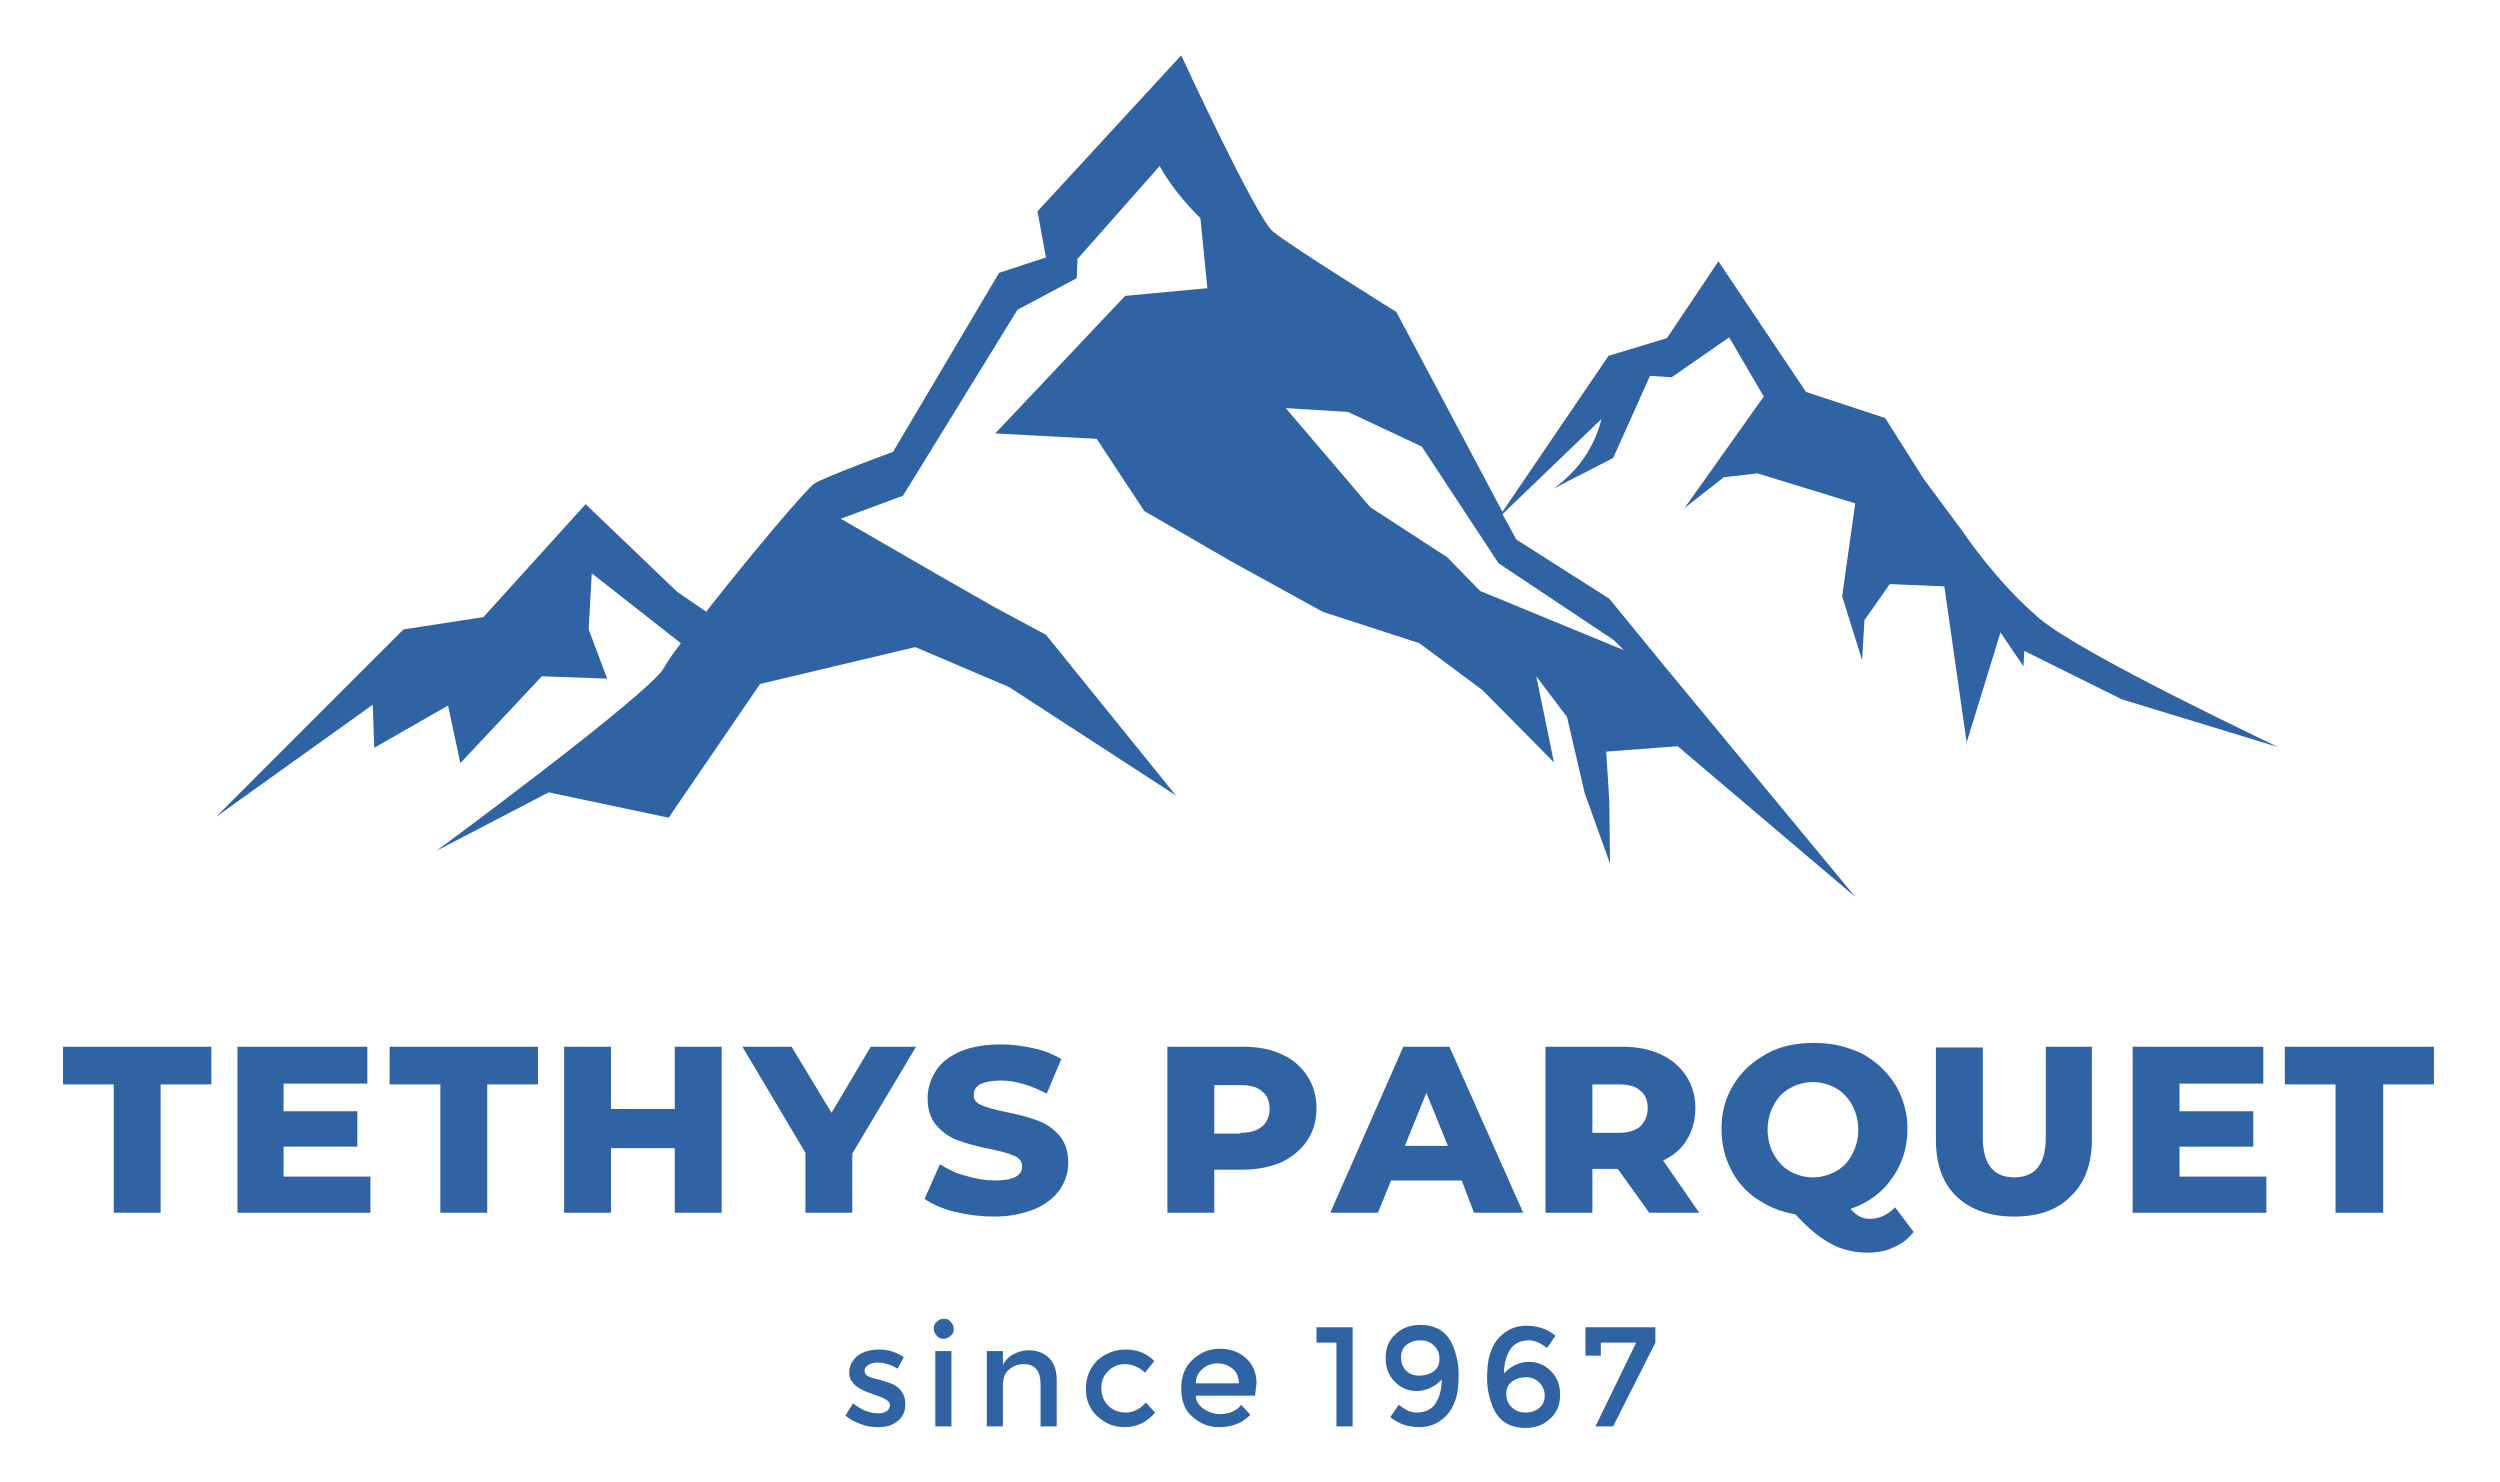 <svg id="Слой_1" xmlns="http://www.w3.org/2000/svg" viewBox="0 0 325.3 192.9">
    <style>
        .st0{fill:#2f63a4}
    </style>
    <g id="Layer_x0020_1">
        <path class="st0" d="M14.8 141.1H8.2v-4.9h19.3v4.9h-6.6v16.7h-6.1z"/>
        <path id="_x31_" class="st0" d="M48.2 153.1v4.7H30.9v-21.6h16.9v4.8H36.9v3.6h9.6v4.6h-9.6v3.9z"/>
        <path id="_x31_2" class="st0" d="M57.3 141.1h-6.6v-4.9H70v4.9h-6.6v16.7h-6.1z"/>
        <path id="_x31_23" class="st0" d="M93.9 136.2v21.6h-6.1v-8.4h-8.3v8.4h-6.1v-21.6h6.1v8.1h8.3v-8.1z"/>
        <path id="_x31_234" class="st0" d="M110.9 150.1v7.7h-6.1V150l-8.2-13.8h6.4l5.2 8.6 5.1-8.6h5.9z"/>
        <path id="_x31_2345" class="st0" d="M129.4 158.3c-1.7 0-3.4-.2-5.1-.6-1.6-.4-3-1-4-1.7l2-4.5c1 .6 2.1 1.2 3.4 1.5 1.3.4 2.5.6 3.8.6 2.3 0 3.5-.6 3.5-1.8 0-.6-.3-1.1-1-1.4-.7-.3-1.7-.6-3.2-.9-1.6-.3-3-.7-4.1-1.1-1.1-.4-2-1-2.8-1.9-.8-.9-1.2-2.1-1.2-3.6 0-1.3.4-2.5 1.1-3.6.7-1.1 1.8-1.9 3.2-2.5 1.4-.6 3.2-.9 5.3-.9 1.4 0 2.8.2 4.2.5 1.4.3 2.6.8 3.6 1.4l-1.9 4.5c-2.1-1.1-4.1-1.7-6-1.7-1.2 0-2.1.2-2.7.5-.6.4-.8.8-.8 1.4 0 .6.3 1 1 1.3.7.3 1.7.6 3.2.9 1.6.3 3 .7 4.1 1.1 1.1.4 2 1 2.8 1.9.8.9 1.2 2.1 1.2 3.6 0 1.3-.4 2.5-1.1 3.5-.7 1-1.8 1.9-3.2 2.5-1.5.6-3.2 1-5.3 1z"/>
        <path id="_x31_23456" class="st0" d="M161.7 136.2c2 0 3.6.3 5.1 1 1.4.6 2.5 1.6 3.3 2.8.8 1.2 1.2 2.6 1.2 4.2s-.4 3-1.2 4.2-1.9 2.1-3.3 2.8c-1.4.6-3.1 1-5.1 1H158v5.6h-6.1v-21.6h9.8zm-.3 11.2c1.3 0 2.2-.3 2.8-.8.6-.5 1-1.3 1-2.3s-.3-1.8-1-2.3c-.6-.6-1.6-.8-2.8-.8H158v6.3h3.4z"/>
        <path id="_x31_234567" class="st0" d="M190.2 153.6H181l-1.7 4.2h-6.2l9.5-21.6h6l9.6 21.6h-6.4l-1.6-4.2zm-1.8-4.5l-2.8-6.9-2.8 6.9h5.6z"/>
        <path id="_x31_2345678" class="st0" d="M210.5 152.1h-3.3v5.7h-6.1v-21.6h9.9c2 0 3.6.3 5.1 1s2.5 1.6 3.3 2.8c.8 1.2 1.2 2.6 1.2 4.2s-.4 2.9-1.1 4.1c-.7 1.2-1.8 2.1-3.1 2.7l4.7 6.8h-6.5l-4.1-5.7zm3.9-7.9c0-1-.3-1.8-1-2.3-.6-.6-1.6-.8-2.8-.8h-3.4v6.3h3.4c1.3 0 2.2-.3 2.8-.8.6-.6 1-1.4 1-2.4z"/>
        <path id="_x31_23456789" class="st0" d="M249 160.3c-.7.9-1.6 1.6-2.6 2-1 .5-2.2.7-3.4.7-1.2 0-2.3-.2-3.2-.5-1-.3-1.9-.8-2.9-1.5s-2.1-1.7-3.3-3c-1.9-.3-3.5-1-5-2s-2.6-2.3-3.4-3.9c-.8-1.6-1.2-3.3-1.2-5.2 0-2.1.5-4.1 1.6-5.8 1-1.7 2.5-3 4.3-4s3.9-1.4 6.2-1.4c2.3 0 4.3.5 6.2 1.4 1.8 1 3.2 2.3 4.3 4 1 1.7 1.6 3.6 1.6 5.8 0 2.4-.7 4.6-2 6.4-1.3 1.9-3.1 3.2-5.4 4 .4.5.8.8 1.2 1 .4.2.8.3 1.3.3 1.2 0 2.3-.5 3.3-1.5l2.4 3.2zM230 147c0 1.2.3 2.3.8 3.2.5.9 1.2 1.7 2.1 2.2.9.5 1.9.8 3 .8s2.1-.3 3-.8c.9-.5 1.6-1.2 2.1-2.2.5-.9.8-2 .8-3.2 0-1.2-.3-2.3-.8-3.2-.5-.9-1.2-1.7-2.1-2.2-.9-.5-1.9-.8-3-.8s-2.1.3-3 .8c-.9.5-1.6 1.2-2.1 2.2-.5.9-.8 2-.8 3.2z"/>
        <path id="_x31_2345678910" class="st0" d="M262.1 158.3c-3.2 0-5.7-.9-7.5-2.6-1.8-1.7-2.7-4.2-2.7-7.4v-12h6.1V148c0 3.5 1.4 5.2 4.1 5.2 2.7 0 4.1-1.7 4.1-5.2v-11.8h6v12c0 3.2-.9 5.7-2.7 7.4-1.7 1.8-4.2 2.7-7.4 2.7z"/>
        <path id="_x31_234567891011" class="st0" d="M294.9 153.1v4.7h-17.4v-21.6h17v4.8h-10.9v3.6h9.6v4.6h-9.6v3.9z"/>
        <path id="_x31_23456789101112" class="st0" d="M303.9 141.1h-6.6v-4.9h19.4v4.9h-6.6v16.7h-6.2z"/>
        <path class="st0" d="M117.8 182.7c0 .9-.3 1.7-1 2.2-.7.6-1.5.8-2.6.8-.7 0-1.5-.1-2.2-.4-.8-.3-1.4-.6-2-1.1l1-1.6c1.1.9 2.2 1.3 3.3 1.3.5 0 .8-.1 1.1-.3.3-.2.4-.5.4-.8 0-.5-.7-.9-2-1.3-.1 0-.2-.1-.2-.1-2-.6-3.1-1.5-3.1-2.8 0-.9.4-1.6 1.1-2.2.7-.5 1.6-.8 2.8-.8 1.1 0 2.2.3 3.2 1l-.8 1.5c-.8-.5-1.7-.8-2.6-.8-.5 0-.9.1-1.2.3-.3.2-.5.4-.5.8 0 .3.2.6.5.7.2.1.5.2.9.3.4.1.8.2 1.1.3l.9.3c.3.1.6.3.9.5.6.5 1 1.2 1 2.2z"/>
        <path id="_x31__1_" class="st0" d="M123.8 185.6h-2.1v-9.8h2.1v9.8zm-1.9-11.8c-.3-.3-.4-.6-.4-.9 0-.4.1-.7.4-.9.3-.3.6-.4.9-.4.4 0 .7.1.9.4.3.3.4.6.4.9 0 .4-.1.7-.4.9-.3.3-.6.4-.9.4-.4 0-.7-.1-.9-.4z"/>
        <path id="_x31_2_1_" class="st0" d="M130.5 180.3v5.3h-2.1v-9.8h2.1v1.8c.3-.6.8-1.1 1.4-1.4s1.2-.5 1.9-.5c1.1 0 2 .3 2.7 1 .7.7 1 1.7 1 2.9v6h-2.1v-5.4c0-1.8-.7-2.7-2.2-2.7-.7 0-1.3.2-1.9.7-.6.5-.8 1.2-.8 2.1z"/>
        <path id="_x31_23_1_" class="st0" d="M146.3 185.7c-1.4 0-2.5-.5-3.5-1.4-1-.9-1.5-2.1-1.5-3.6s.5-2.7 1.5-3.7c1-.9 2.3-1.4 3.7-1.4 1.5 0 2.7.5 3.7 1.5l-1.2 1.5c-.8-.7-1.7-1.1-2.6-1.1-.9 0-1.6.3-2.2.9-.6.6-.9 1.3-.9 2.2 0 .9.3 1.7.9 2.3.6.6 1.4.9 2.3.9s1.8-.4 2.6-1.3l1.2 1.3c-1.1 1.3-2.4 1.9-4 1.9z"/>
        <path id="_x31_234_1_" class="st0" d="M163.3 181.6h-7.7c0 .7.4 1.3 1 1.7.6.4 1.3.7 2.1.7 1.2 0 2.2-.4 2.8-1.2l1.2 1.3c-1.1 1.1-2.4 1.6-4.1 1.6-1.4 0-2.5-.5-3.5-1.4-1-.9-1.4-2.1-1.4-3.7 0-1.5.5-2.8 1.5-3.7 1-.9 2.1-1.4 3.5-1.4s2.5.4 3.4 1.2c.9.8 1.4 1.9 1.4 3.3l-.2 1.6zm-7.7-1.6h5.6c0-.8-.3-1.5-.8-1.9-.5-.4-1.2-.7-1.9-.7-.8 0-1.4.2-2 .7-.6.5-.9 1.1-.9 1.9z"/>
        <path id="_x31_2345_1_" class="st0" d="M171.3 172.7h4.7v12.9h-2.1v-10.9h-2.6z"/>
        <path id="_x31_23456_1_" class="st0" d="M184.3 183.8c1.1 0 2-.4 2.5-1.2.5-.8.8-1.8.8-3.1-.3.3-.7.7-1.3 1-.6.3-1.2.5-1.9.5-1.2 0-2.1-.4-2.9-1.2-.8-.8-1.2-1.8-1.2-3.1s.4-2.3 1.3-3.1c.8-.8 1.9-1.2 3.2-1.2 2.1 0 3.5.9 4.3 2.8.4 1.1.7 2.2.7 3.6s-.1 2.4-.4 3.3c-.3.9-.7 1.6-1.2 2.1-1 1-2.1 1.5-3.5 1.5s-2.7-.4-3.8-1.3l1.1-1.6c.3.2.7.5 1.1.7.4.2.8.3 1.2.3zm.4-4.8c.7 0 1.4-.2 1.9-.6.5-.4.7-.9.7-1.6s-.2-1.2-.7-1.7c-.5-.5-1.1-.7-1.8-.7s-1.3.2-1.8.6c-.5.4-.7 1-.7 1.6 0 .7.2 1.2.6 1.7.5.5 1.1.7 1.8.7z"/>
        <path id="_x31_234567_1_" class="st0" d="M199 174.4c-1.1 0-2 .4-2.5 1.2-.5.8-.8 1.8-.8 3.1.3-.3.7-.7 1.3-1 .6-.3 1.2-.5 1.9-.5 1.2 0 2.1.4 2.9 1.2.8.8 1.2 1.8 1.2 3.1s-.4 2.3-1.3 3.1c-.8.8-1.9 1.2-3.2 1.2-2.1 0-3.5-.9-4.3-2.8-.4-1.1-.7-2.2-.7-3.6 0-1.3.1-2.4.4-3.3.3-.9.7-1.6 1.2-2.1 1-1 2.1-1.5 3.5-1.5s2.7.4 3.8 1.3l-1.1 1.6c-.3-.2-.7-.5-1.1-.7-.5-.2-.9-.3-1.2-.3zm-.4 4.8c-.7 0-1.4.2-1.9.6-.5.4-.7.9-.7 1.6s.2 1.2.7 1.7c.5.5 1.1.7 1.8.7s1.3-.2 1.8-.6c.5-.4.7-1 .7-1.6s-.2-1.2-.7-1.7c-.4-.4-1-.7-1.7-.7z"/>
        <path id="_x31_2345678_1_" class="st0" d="M206.3 176.4v-3.7h9.1v2l-5.5 10.9h-2.3l5.3-10.9h-4.6v1.7z"/>
        <path class="st0" d="M210 83.3l1.3 1.3-18.7-7.7-4.3-4.4-10-6.5-11-12.9 8.1.5 9.6 4.5 10 15.2 15 10zm55.4-2.8c-5.7-4.8-10.2-11.6-10.2-11.6l-4.9-6.6-5-7.9L235 51l-11.4-17-6.7 10-7.6 2.3-13.8 20.3-13.8-26s-13.8-8.6-16.1-10.5c-2.2-1.9-11.9-22.9-11.9-22.9L135 27.5l1.1 6-6.1 2-13.8 23.3s-8.5 3.1-10.2 4.1c-1.1.7-8.8 9.9-14.2 16.8l.1-.1-3.8-2.6-11.9-11.4-13.3 14.7-10.4 1.6-24.4 24.4 20.4-14.6.2 5.6 9.6-5.5 1.6 7.5L70.5 88l8.5.3-2.4-6.4.4-7.3 11.6 9.1c-1.1 1.4-1.9 2.6-2.2 3.2-1.9 3.4-29.6 23.8-29.6 23.8l14.6-7.6 15.6 3.3L98.9 89l20.2-4.8 12.2 5.2 21.7 14.1-16.9-20.9-6.7-3.6-7-4-13-7.5 8.1-3 14.9-24.2 7.7-4.1.1-2.5 10.7-12.1c1.3 2.4 3.2 4.7 5.3 6.8l.9 9.1-10.7 1-16.9 17.9 13.2.7 6.2 9.4 11.4 6.6 11.8 6.5 12.6 4.1 8.2 6.1 9.3 9.4-2.3-11.2 4 5.3 2.3 9.9 3.3 9.2-.1-8.2-.4-6.4 9.3-.7 23.1 19.6-24.8-30-7.2-8.8-12.1-7.7-1.8-3.3 12.9-12.4c-.7 2.7-2.3 6.3-6.3 9.1l7.8-4 4.8-10.7 2.8.2 7.5-5.2 4.5 7.7-10.3 14.5 5.1-4 4.4-.5 12.7 3.9-1.7 12.1 2.6 8.3.3-5.2 3.3-4.7 7.1.3 2.9 20.3 4.4-14.3 3 4.4.1-2 12.7 6.3 20.3 6.2c.1 0-25.3-11.9-31-16.7z"/>
    </g>
</svg>
